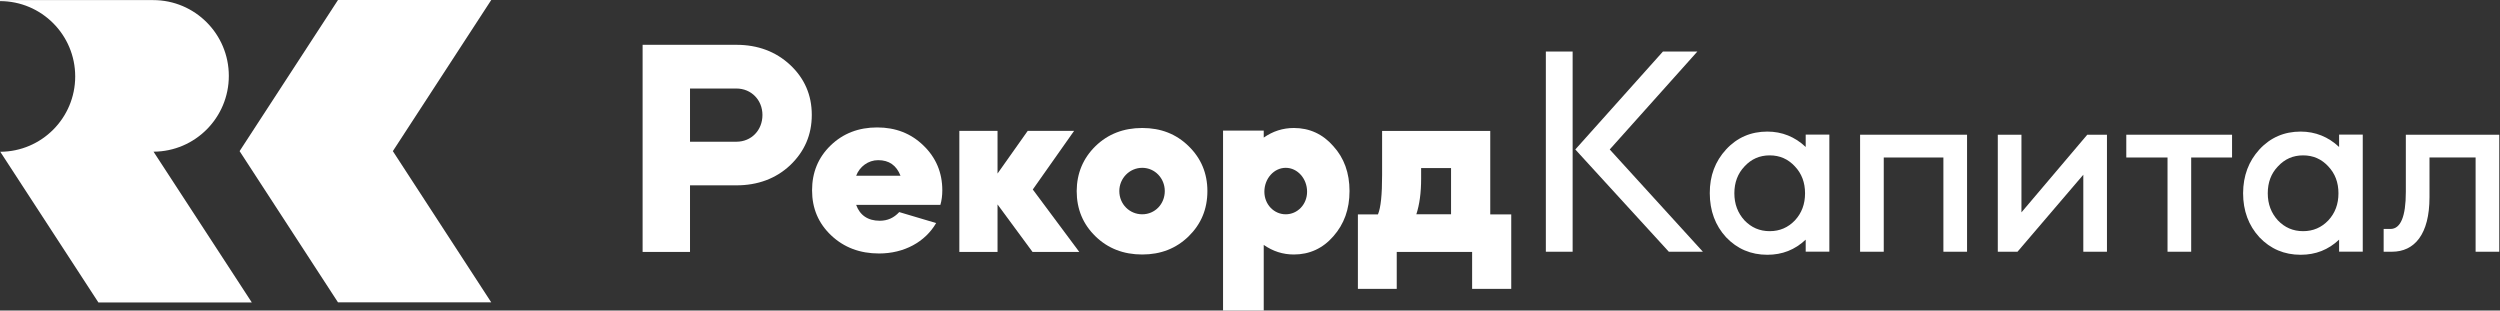 <svg width="483" height="60" viewBox="0 0 483 60" fill="none" xmlns="http://www.w3.org/2000/svg">
<rect x="0" y="0" width="483" height="60" fill="#333333" stroke="none"/>
<path d="M94.909 0H65.3L46.29 29.198L65.3 58.414H94.909L75.899 29.198L94.909 0Z" fill="white"/>
<path d="M48.637 58.415L29.662 29.305C37.7 29.27 44.209 22.732 44.209 14.662C44.209 6.574 37.665 0.018 29.591 0.018C29.573 0.018 29.538 0.018 29.52 0.018H0V0.214C8.02 0.214 14.529 6.734 14.529 14.769C14.529 22.785 8.056 29.288 0.053 29.323L19.01 58.433H48.637V58.415Z" fill="white"/>
<path d="M133.31 48.67H124.152V8.658H142.273C146.398 8.658 149.884 9.958 152.658 12.542C155.414 15.125 156.837 18.331 156.837 22.197C156.837 26.063 155.432 29.27 152.658 31.924C149.902 34.507 146.398 35.808 142.273 35.808H133.31V48.67ZM133.31 17.102V27.381H142.273C145.154 27.381 147.305 25.172 147.305 22.215C147.305 19.329 145.154 17.102 142.273 17.102H133.31Z" fill="white"/>
<path d="M192.724 48.67H185.344V25.279H192.724V33.527L198.557 25.279H207.519L199.535 36.609L208.515 48.67H199.481L192.724 39.495V48.67Z" fill="white"/>
<path d="M211.645 28.236C214.046 25.903 217.051 24.727 220.679 24.727C224.307 24.727 227.259 25.903 229.642 28.236C232.042 30.57 233.269 33.474 233.269 36.912C233.269 40.422 232.042 43.308 229.642 45.659C227.241 47.993 224.289 49.169 220.679 49.169C217.051 49.169 214.046 47.993 211.645 45.659C209.244 43.325 208.017 40.422 208.017 36.912C208.035 33.474 209.262 30.57 211.645 28.236ZM220.679 41.401C223.133 41.401 225.036 39.424 225.036 36.912C225.036 34.454 223.133 32.423 220.679 32.423C218.225 32.423 216.251 34.454 216.251 36.912C216.251 39.442 218.225 41.401 220.679 41.401Z" fill="white"/>
<path d="M236.293 60V25.226H244.153V26.58C245.931 25.35 247.834 24.727 249.986 24.727C252.991 24.727 255.57 25.903 257.597 28.236C259.678 30.517 260.727 33.403 260.727 36.912C260.727 40.422 259.678 43.308 257.597 45.659C255.57 47.993 252.991 49.169 249.986 49.169C247.834 49.169 245.931 48.545 244.153 47.316V60H236.293ZM248.403 41.401C250.679 41.401 252.529 39.495 252.529 37.037C252.529 34.507 250.679 32.423 248.403 32.423C246.127 32.423 244.277 34.507 244.277 37.037C244.277 39.495 246.127 41.401 248.403 41.401Z" fill="white"/>
<path d="M262.345 55.813V41.419H266.222C266.773 40.119 267.022 37.607 267.022 33.848V25.297H287.917V41.419H291.972V55.813H284.414V48.67H269.85V55.813H262.345ZM280.342 41.401V32.476H274.562V34.507C274.562 37.215 274.26 39.495 273.637 41.401H280.342Z" fill="white"/>
<path d="M298.658 9.958H303.833V48.634H298.658V9.958ZM322.417 48.634L304.349 28.878L321.279 9.958H327.93L311 28.878L328.997 48.634H322.417Z" fill="white"/>
<path d="M333.478 28.878C335.612 26.562 338.297 25.422 341.445 25.422C344.29 25.422 346.798 26.437 348.86 28.397V26.009H353.431V48.616H348.86V46.3C346.78 48.26 344.344 49.222 341.445 49.222C338.297 49.222 335.63 48.1 333.478 45.837C331.397 43.575 330.33 40.724 330.33 37.322C330.313 33.937 331.397 31.14 333.478 28.878ZM341.907 30.018C339.951 30.018 338.351 30.73 337.035 32.156C335.736 33.527 335.078 35.255 335.078 37.34C335.078 39.424 335.736 41.152 337.035 42.577C338.351 43.949 339.951 44.661 341.907 44.661C343.863 44.661 345.464 43.949 346.78 42.577C348.096 41.152 348.736 39.424 348.736 37.34C348.736 35.255 348.078 33.527 346.78 32.156C345.464 30.73 343.863 30.018 341.907 30.018Z" fill="white"/>
<path d="M363.941 48.634H359.37V26.027H380.034V48.634H375.464V30.428H363.941V48.634Z" fill="white"/>
<path d="M389.78 48.634H385.974V26.027H390.544V41.027L403.259 26.027H407.065V48.634H402.495V33.759L389.78 48.634Z" fill="white"/>
<path d="M418.766 30.428H410.8V26.027H431.233V30.428H423.337V48.634H418.766V30.428Z" fill="white"/>
<path d="M436.514 28.878C438.648 26.562 441.333 25.422 444.481 25.422C447.326 25.422 449.834 26.437 451.914 28.397V26.009H456.485V48.616H451.914V46.3C449.834 48.26 447.397 49.222 444.481 49.222C441.333 49.222 438.666 48.1 436.514 45.837C434.433 43.575 433.366 40.724 433.366 37.322C433.384 33.937 434.451 31.14 436.514 28.878ZM444.961 30.018C443.005 30.018 441.404 30.73 440.089 32.156C438.773 33.527 438.132 35.255 438.132 37.34C438.132 39.424 438.79 41.152 440.089 42.577C441.404 43.949 443.005 44.661 444.961 44.661C446.917 44.661 448.518 43.949 449.834 42.577C451.15 41.152 451.79 39.424 451.79 37.34C451.79 35.255 451.132 33.527 449.834 32.156C448.518 30.73 446.917 30.018 444.961 30.018Z" fill="white"/>
<path d="M460.521 48.634V44.234H461.837C463.794 44.234 464.807 41.847 464.807 37.09V26.027H482.857V48.634H478.287V30.428H469.378V38.106C469.378 45.303 466.461 48.634 462.122 48.634H460.521Z" fill="white"/>
<path d="M182.054 36.77C182.054 33.331 180.827 30.445 178.408 28.112C176.007 25.778 173.038 24.62 169.463 24.62C165.889 24.62 162.866 25.778 160.465 28.112C158.064 30.445 156.891 33.331 156.891 36.77C156.891 40.261 158.118 43.147 160.589 45.481C163.061 47.815 166.138 48.973 169.837 48.973C174.674 48.973 178.746 46.746 180.862 43.094L173.731 40.974C172.7 42.096 171.473 42.648 169.961 42.648C167.685 42.648 166.138 41.597 165.409 39.584H181.68C181.929 38.729 182.054 37.803 182.054 36.77ZM165.409 33.955C166.084 32.173 167.756 30.944 169.659 30.944C171.757 30.944 173.18 31.924 173.98 33.955H165.409Z" fill="white"/>
</svg>
